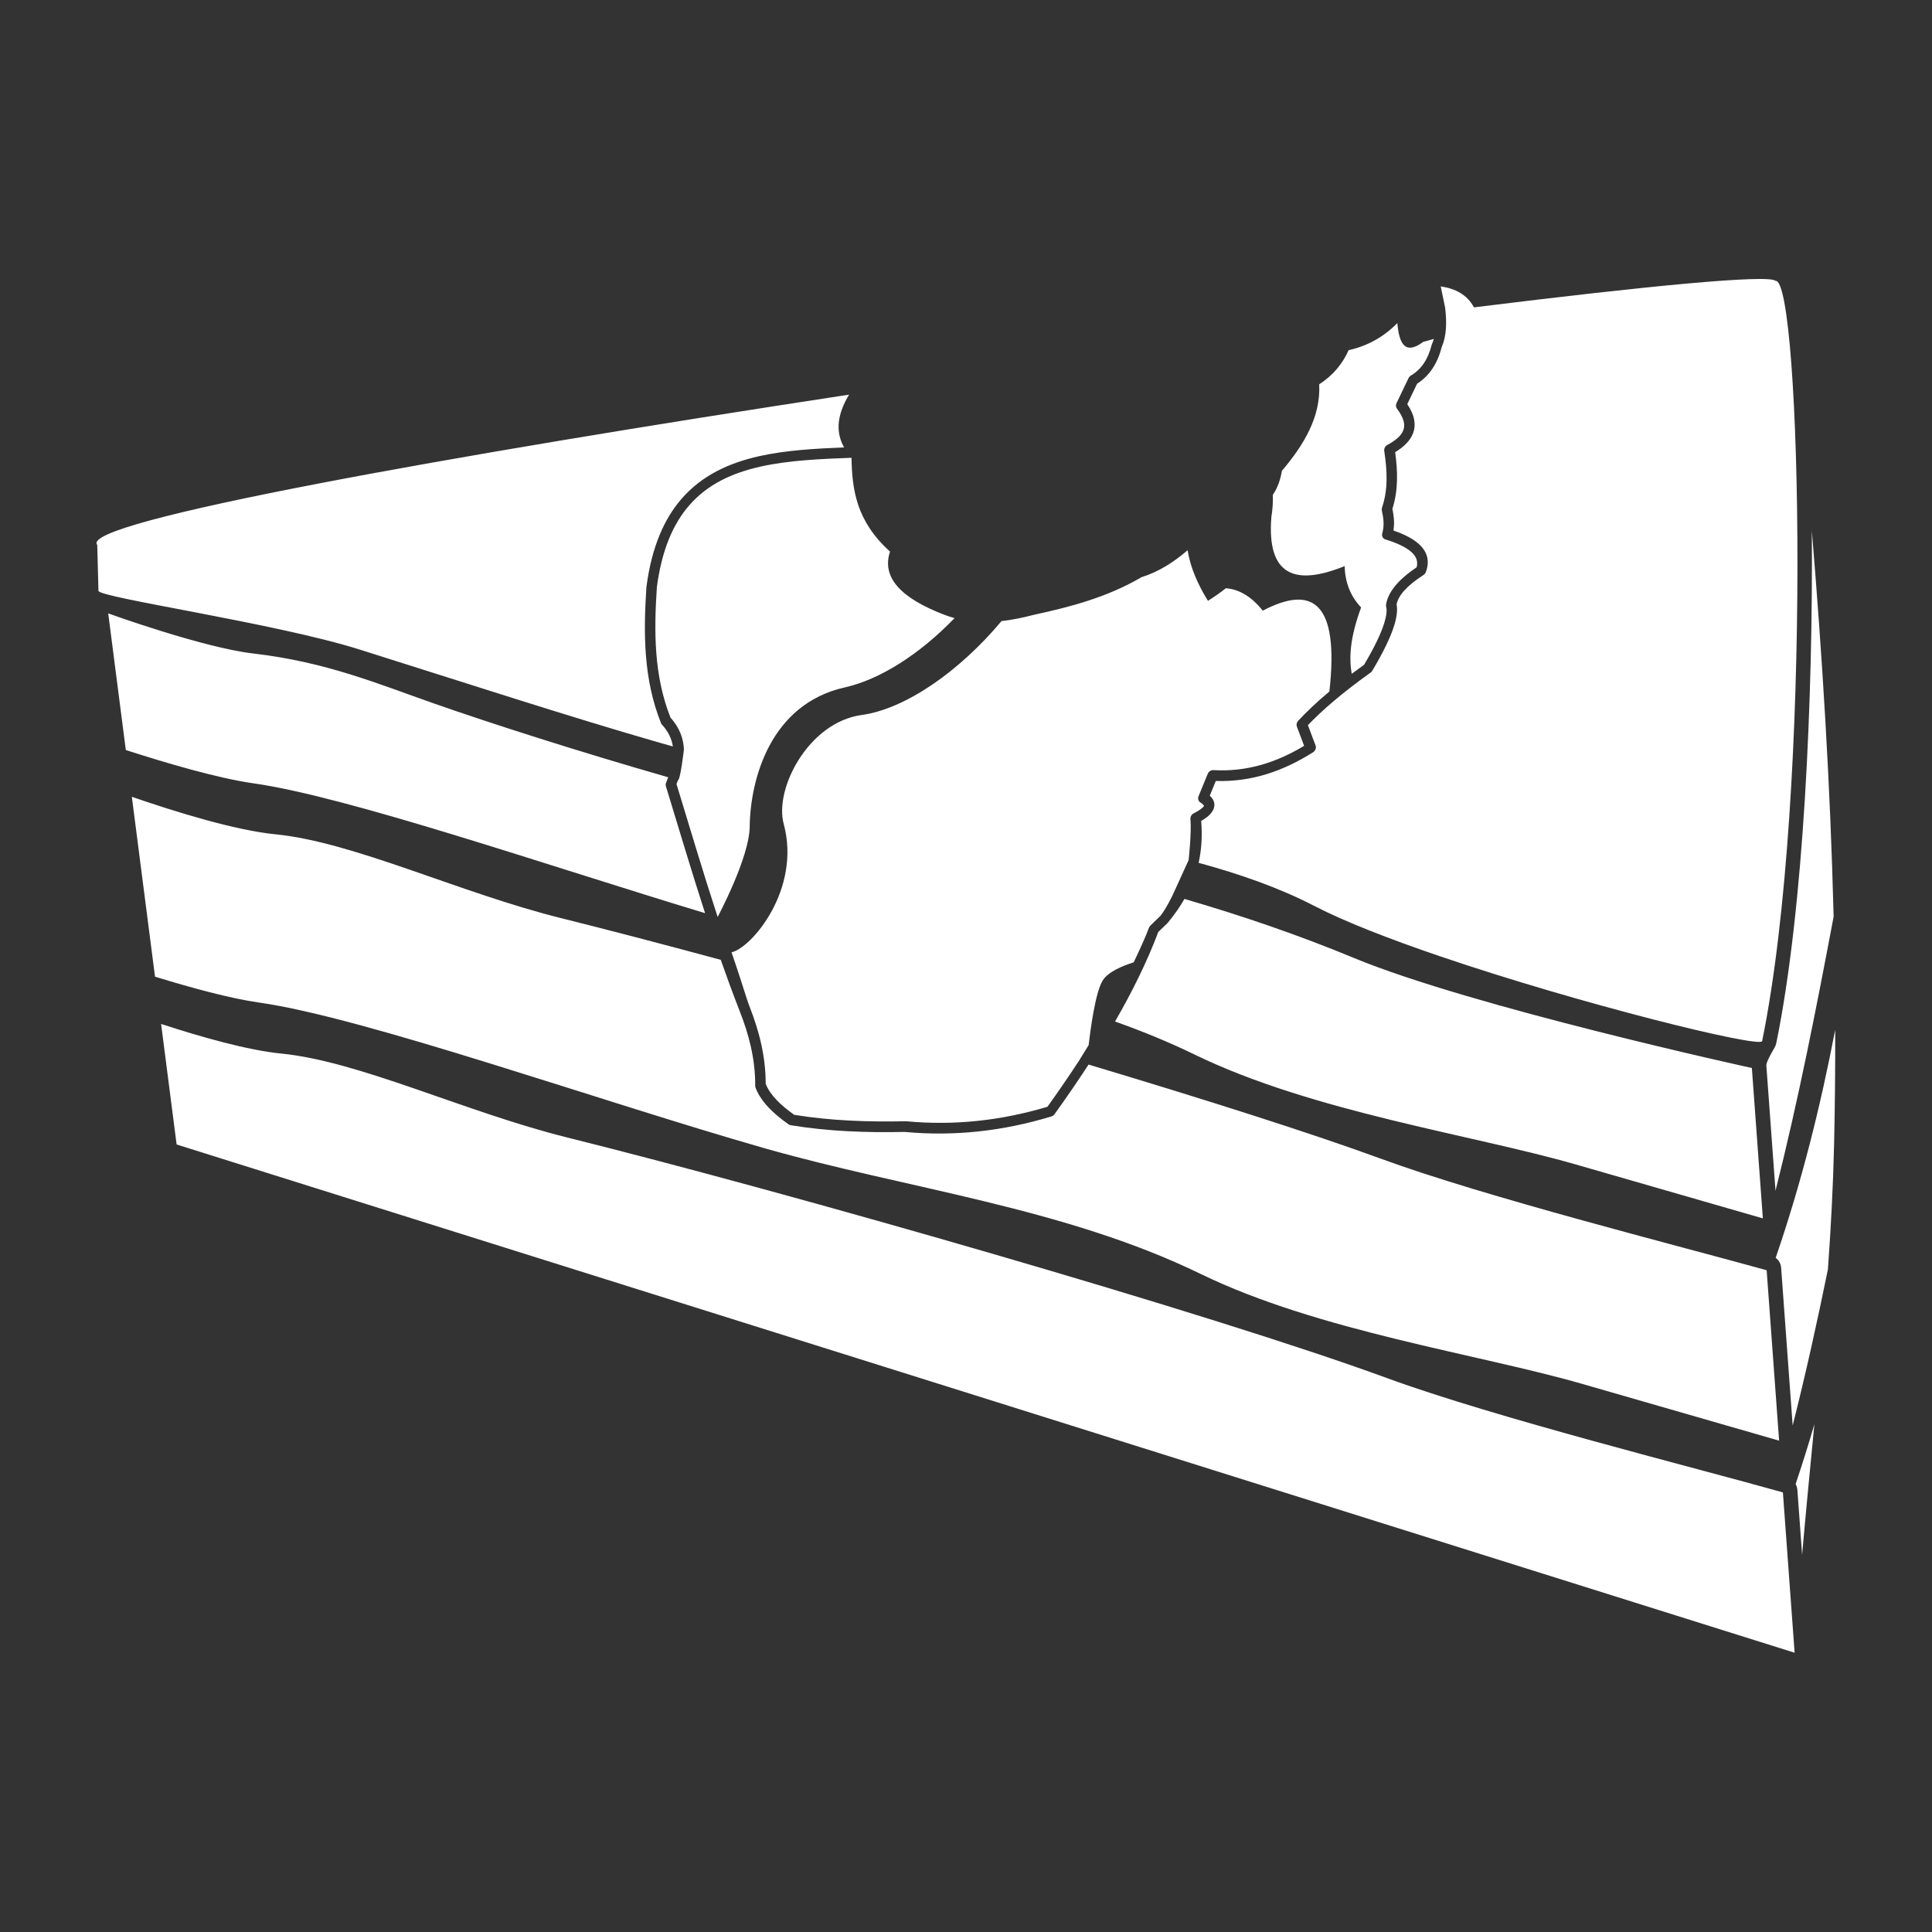<?xml version="1.0" encoding="UTF-8" standalone="no"?>
<!DOCTYPE svg PUBLIC "-//W3C//DTD SVG 1.1//EN" "http://www.w3.org/Graphics/SVG/1.1/DTD/svg11.dtd">
<svg width="100%" height="100%" viewBox="0 0 1000 1000" version="1.1" xmlns="http://www.w3.org/2000/svg" xmlns:xlink="http://www.w3.org/1999/xlink" xml:space="preserve" xmlns:serif="http://www.serif.com/" style="fill-rule:evenodd;clip-rule:evenodd;stroke-linejoin:round;stroke-miterlimit:2;">
    <rect x="0" y="0" width="1000" height="1000" fill="#333333" stroke="none"/>
    <g transform="matrix(2.624,0,0,2.624,-1039.49,-1027.81)">
        <path d="M427.924,593.674L430.986,617.451L750.146,717.707L747.834,686.082C730.821,681.279 691.074,671.349 669.744,663.532C634.714,650.693 551.703,626.948 508.021,616.068C487.835,611.041 467.108,601.042 451.622,599.516C445.048,598.868 435.884,596.276 427.924,593.674ZM754.044,672.63C753.225,681.127 752.382,689.695 751.626,698.384L750.691,685.606C750.66,685.18 750.537,684.785 750.339,684.442C751.667,680.508 752.899,676.569 754.044,672.63ZM610.873,601.686C608.76,604.935 606.512,608.201 604.156,611.479C604.006,611.688 603.792,611.843 603.552,611.915C594.044,614.81 584.403,615.889 574.616,614.975C567.09,615.135 559.576,614.88 552.093,613.646C551.952,613.623 551.821,613.569 551.707,613.489C548.629,611.318 546.192,608.952 545.175,606.226C545.133,606.112 545.112,605.989 545.113,605.864C545.153,600.651 543.888,595.769 542.016,591.042C542.015,591.04 542.014,591.039 542.014,591.037C540.715,587.708 539.49,584.37 538.321,581.027C526.664,577.878 515.924,575.071 506.873,572.817C486.688,567.789 465.96,557.791 450.475,556.265C442.579,555.486 430.948,551.905 422.153,548.869L426.723,584.348C433.781,586.52 441.587,588.654 447.245,589.455C468.166,592.42 514.264,608.836 546.728,618.127C575.005,626.22 605.928,629.833 632.983,642.986C656.244,654.295 687.763,658.774 708.203,664.665L747.087,675.872L744.629,642.255C726.65,637.269 689.108,627.798 668.597,620.28C654.931,615.272 633.964,608.604 610.873,601.686ZM758.152,594.807C758.172,602.292 758.102,609.812 757.932,617.353C757.745,625.62 757.305,633.842 756.716,642.07C754.62,652.345 752.358,662.618 749.761,672.887L747.486,641.779C747.427,640.96 747.025,640.254 746.407,639.815C751.541,624.864 755.267,609.851 758.152,594.807ZM629.786,569.013C628.908,570.549 627.829,572.108 626.516,573.696C626.487,573.73 626.457,573.762 626.426,573.793C626.426,573.793 624.624,575.535 624.625,575.534C622.434,581.343 619.535,587.237 616.095,593.195C621.454,595.097 626.714,597.245 631.836,599.735C655.097,611.044 686.615,615.523 707.055,621.414L743.881,632.028L741.712,602.365C741.712,602.365 686.478,590.304 663.176,580.643C652.517,576.224 641.3,572.366 629.786,569.013ZM746.375,626.575L744.57,601.889C744.515,601.145 745.864,598.925 746.185,598.357C746.352,598.063 746.471,597.747 746.537,597.421C751.963,570.878 753.789,529.194 753.538,496.353C755.578,520.851 757.187,546.407 757.839,572.515C754.435,590.536 750.919,608.557 746.375,626.575ZM610.887,597.851L608.884,601.091C606.947,604.052 604.898,607.027 602.758,610.014C593.612,612.749 584.341,613.758 574.932,612.872C574.893,612.869 574.855,612.868 574.816,612.868C567.465,613.026 560.125,612.788 552.815,611.601C550.22,609.752 548.105,607.793 547.183,605.493C547.193,600.091 545.891,595.019 543.947,590.11C543.476,588.903 542.429,585.384 541.246,581.889C540.979,581.102 540.709,580.314 540.443,579.549C544.476,578.637 554.217,567.032 550.737,554.212C548.849,547.256 555.648,534.169 566.113,532.733C574.712,531.552 585.359,524.174 593.703,514.206C595.798,513.975 597.907,513.542 600.026,512.985C607.32,511.407 614.544,509.511 621.321,505.55C624.804,504.456 627.732,502.534 630.407,500.235C630.975,503.741 632.464,507.032 634.419,510.213C635.693,509.416 636.871,508.589 637.954,507.731C640.75,507.937 643.14,509.546 645.24,512.15C654.917,507.079 660.379,510.27 658.375,528.099C655.823,530.235 653.847,532.13 652.215,533.88C651.92,534.196 651.821,534.643 651.963,535.02L653.391,538.811C648.033,542.044 642.194,543.992 635.483,543.606C635.02,543.58 634.568,543.876 634.383,544.329L632.571,548.746C632.377,549.22 632.525,549.737 632.925,549.986C633.168,550.138 633.359,550.285 633.493,550.438C633.559,550.513 633.629,550.565 633.622,550.641C633.607,550.802 633.441,550.922 633.258,551.085C632.864,551.437 632.298,551.783 631.599,552.139C631.177,552.354 630.919,552.814 630.964,553.27C631.212,555.801 630.618,561.303 630.618,561.303L630.606,561.362L627.424,568.334C627.424,568.334 626.124,571.043 625.028,572.373C625.025,572.377 623.079,574.259 623.079,574.259C622.951,574.382 622.853,574.532 622.792,574.696C622.112,576.513 620.986,578.994 619.768,581.526C617.798,582.133 614.715,583.335 613.622,585.161C612.188,587.554 611.218,594.983 610.887,597.851ZM680.337,448.191C680.629,449.56 680.915,450.94 681.198,452.332C681.203,452.358 681.207,452.385 681.21,452.412C681.567,455.337 681.472,458.024 680.524,460.183C679.716,463.324 678.171,465.793 675.681,467.38C675.681,467.38 673.74,471.422 673.74,471.422C675.287,473.7 675.466,475.585 674.887,477.142C674.346,478.594 673.08,479.834 671.351,480.896C671.856,484.627 671.991,488.353 670.806,492.054C671.089,493.437 671.262,494.842 671.008,496.343C677.346,498.501 678.53,501.505 677.408,504.531C677.32,504.768 677.155,504.974 676.943,505.112C673.715,507.209 672.006,509.075 671.635,510.899C671.832,511.958 671.694,513.328 671.192,514.982C670.469,517.362 668.985,520.404 666.84,524.002C666.756,524.142 666.644,524.265 666.511,524.36C660.686,528.533 656.913,531.844 654.14,534.74L655.649,538.745C655.828,539.22 655.621,539.789 655.165,540.078C649.419,543.712 643.163,545.978 635.971,545.745C635.971,545.745 634.779,548.653 634.778,548.653C635.51,549.307 635.742,550.01 635.682,550.65C635.632,551.189 635.377,551.749 634.868,552.295C634.462,552.73 633.862,553.18 633.089,553.625C633.301,556.335 633.211,559.081 632.583,561.891C640.656,564.094 648.46,566.801 655.379,570.385C661.403,573.506 670.294,576.954 680.147,580.311C707.781,589.723 742.982,598.408 743.734,597.079C753.781,547.922 751.388,446.502 746.381,447.098C745.044,445.782 721.231,448.063 686.919,452.322L686.874,452.297C685.57,449.87 683.291,448.621 680.337,448.191ZM537.707,572.567C534.85,563.848 532.262,555.097 529.591,546.356C529.697,546.093 529.798,545.831 529.895,545.569C530.371,545.487 531.055,539.526 531.055,539.526C530.968,537.372 530.21,535.265 528.399,533.232C525.121,524.945 525.139,516.262 525.718,507.514C526.672,500.243 528.897,495.087 532.063,491.425C535.74,487.172 540.666,484.962 546.195,483.728C551.761,482.485 557.931,482.233 564.113,481.994C564.227,488.263 565.041,494.502 571.714,500.501C570.003,505.585 573.842,509.717 582.56,513.013C583.184,513.247 583.811,513.448 584.44,513.619C577.532,520.784 569.684,525.75 562.785,527.291C548.144,530.561 544.139,545.369 544.03,554.772C543.96,560.901 537.707,572.567 537.707,572.567ZM535.226,571.821C532.528,563.492 530.054,555.135 527.501,546.788C527.431,546.557 527.446,546.3 527.543,546.063C527.688,545.713 527.826,545.364 527.955,545.015C509.916,539.839 492.858,534.349 481.795,530.476C470.584,526.551 460.504,522.272 446.072,520.596C436.143,519.442 417.494,512.691 417.494,512.691L420.965,539.642C429.019,542.243 439.169,545.222 446.098,546.204C464.879,548.866 503.948,562.366 535.226,571.821ZM563.636,469.542C484.951,481.534 411.478,494.665 415.329,499.182L415.569,508.234C415.469,509.55 450.465,514.589 467.005,519.796C487.161,526.142 508.633,533.142 526.47,538.259C527.273,538.489 528.075,538.715 528.876,538.935C528.648,537.459 527.991,536.013 526.712,534.612C526.637,534.531 526.577,534.435 526.535,534.33C523.073,525.692 523.05,516.647 523.656,507.524C523.657,507.501 523.659,507.478 523.662,507.455C524.688,499.609 527.149,494.066 530.564,490.117C534.569,485.484 539.907,483.017 545.929,481.672C551.14,480.509 556.869,480.186 562.651,479.952C561.007,477.049 561.329,473.99 562.92,470.827C563.135,470.401 563.374,469.972 563.636,469.542ZM646.935,493.642C647.171,492.242 647.266,490.796 647.219,489.306C648.225,487.832 648.73,486.231 649.007,484.572C653.416,479.368 656.681,473.88 656.368,467.502C659.106,465.744 660.972,463.459 662.167,460.768C665.985,459.927 669.157,458.096 671.78,455.423C672.128,459.438 673.268,461.828 676.889,459.133L678.976,458.554C678.878,458.899 678.758,459.231 678.614,459.55C678.585,459.613 678.562,459.678 678.546,459.745C677.878,462.4 676.617,464.499 674.454,465.775C674.253,465.893 674.089,466.071 673.988,466.283L671.618,471.218C671.444,471.581 671.474,471.995 671.697,472.293C673.004,474.04 673.393,475.391 672.959,476.556C672.516,477.746 671.308,478.64 669.794,479.472C669.373,479.704 669.13,480.179 669.197,480.636C669.749,484.378 670.018,488.113 668.76,491.825C668.696,492.013 668.683,492.212 668.723,492.398C669.031,493.827 669.27,495.275 668.808,496.875C668.654,497.411 668.919,497.942 669.42,498.096C671.749,498.813 673.375,499.598 674.416,500.468C675.563,501.427 675.889,502.471 675.59,503.599C671.71,506.196 669.908,508.681 669.559,510.941C669.538,511.08 669.543,511.218 669.575,511.349C669.77,512.152 669.617,513.22 669.219,514.53C668.551,516.728 667.18,519.518 665.223,522.819C664.365,523.436 663.551,524.035 662.777,524.616C662.263,521.505 662.359,517.718 664.63,511.519C662.424,509.189 661.473,506.424 661.381,503.362C651.601,507.333 645.989,505.25 646.935,493.642L646.935,493.642Z" style="fill:white;"/>
    </g>
</svg>

